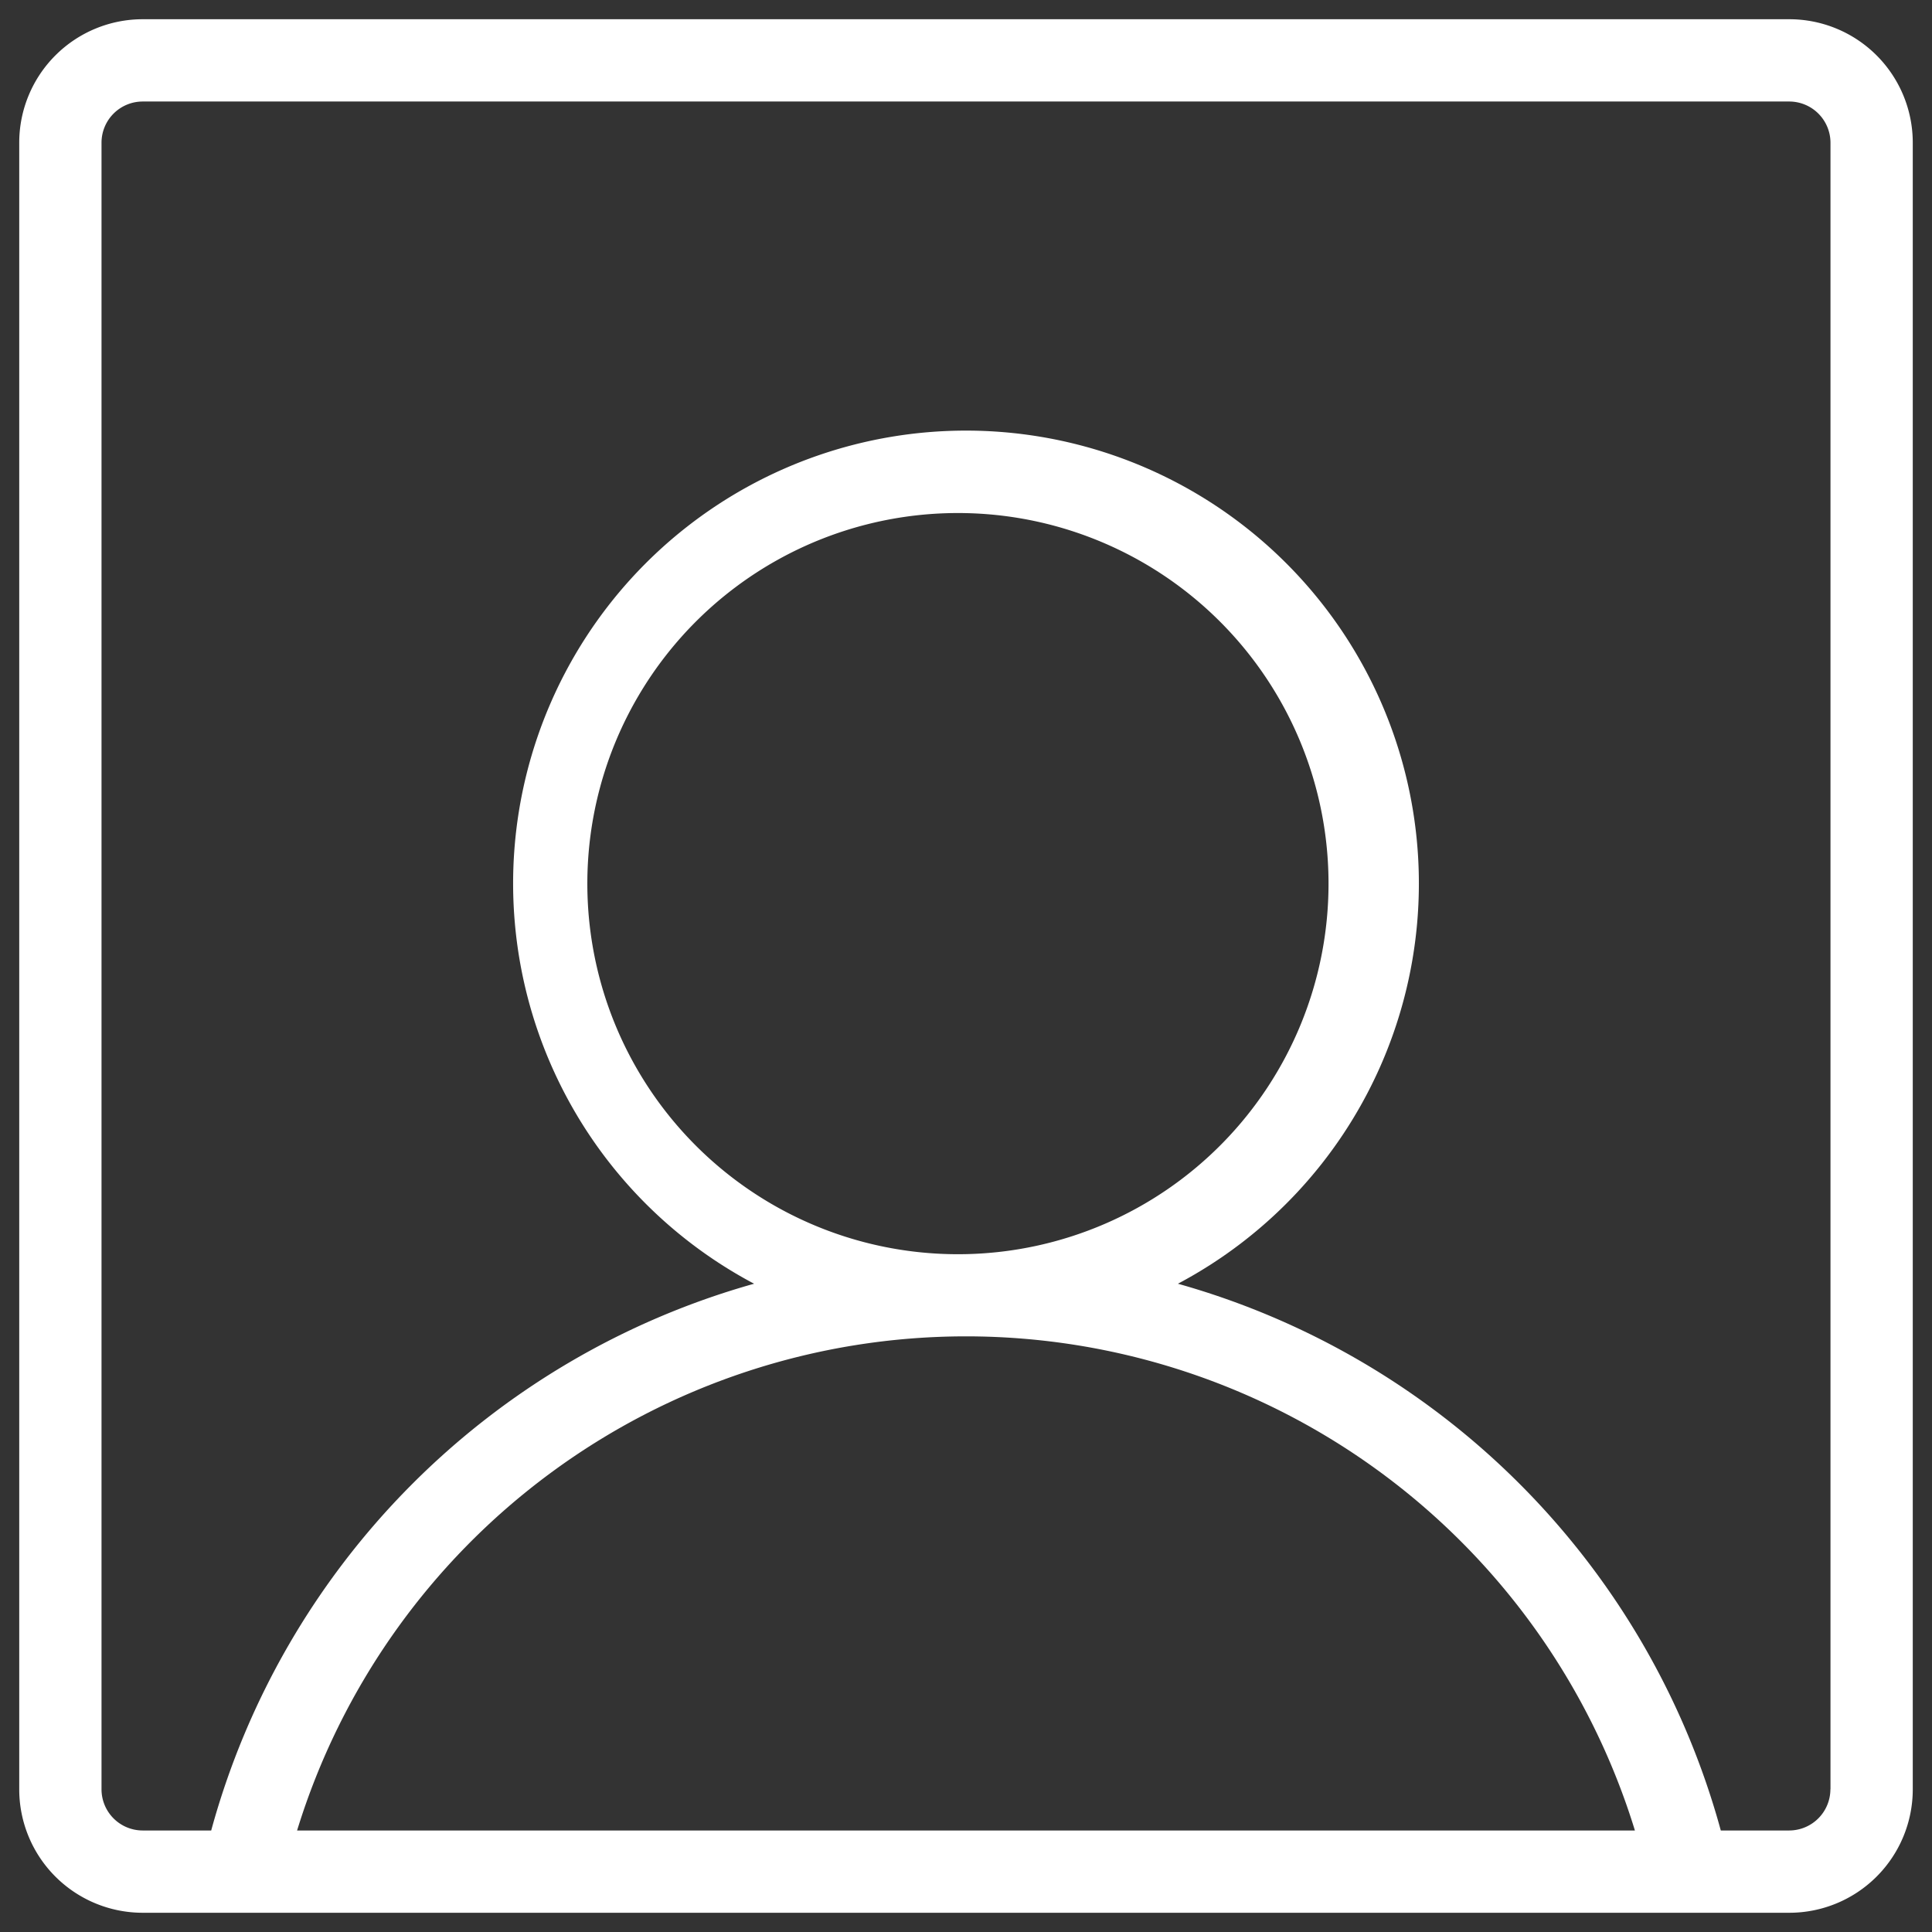 <svg width="22" height="22" fill="none" xmlns="http://www.w3.org/2000/svg"><rect width="100%" height="100%" fill="#333333" stroke="none"/><path d="M20.375.219H1.625A1.406 1.406 0 0 0 .219 1.625v18.75a1.406 1.406 0 0 0 1.406 1.406h18.75a1.406 1.406 0 0 0 1.406-1.406V1.625A1.406 1.406 0 0 0 20.375.219ZM3.383 20.844a7.969 7.969 0 0 1 15.234 0H3.383Zm17.46-.469a.47.47 0 0 1-.468.469h-.78a8.906 8.906 0 0 0-6.182-6.226 5.157 5.157 0 1 0-4.826 0 8.905 8.905 0 0 0-6.182 6.226h-.78a.469.469 0 0 1-.469-.469V1.625a.469.469 0 0 1 .469-.469h18.75a.47.47 0 0 1 .469.469v18.75ZM11 14.281a4.22 4.22 0 1 1 0-8.438 4.22 4.22 0 0 1 0 8.438Z" fill="#fff"/></svg>